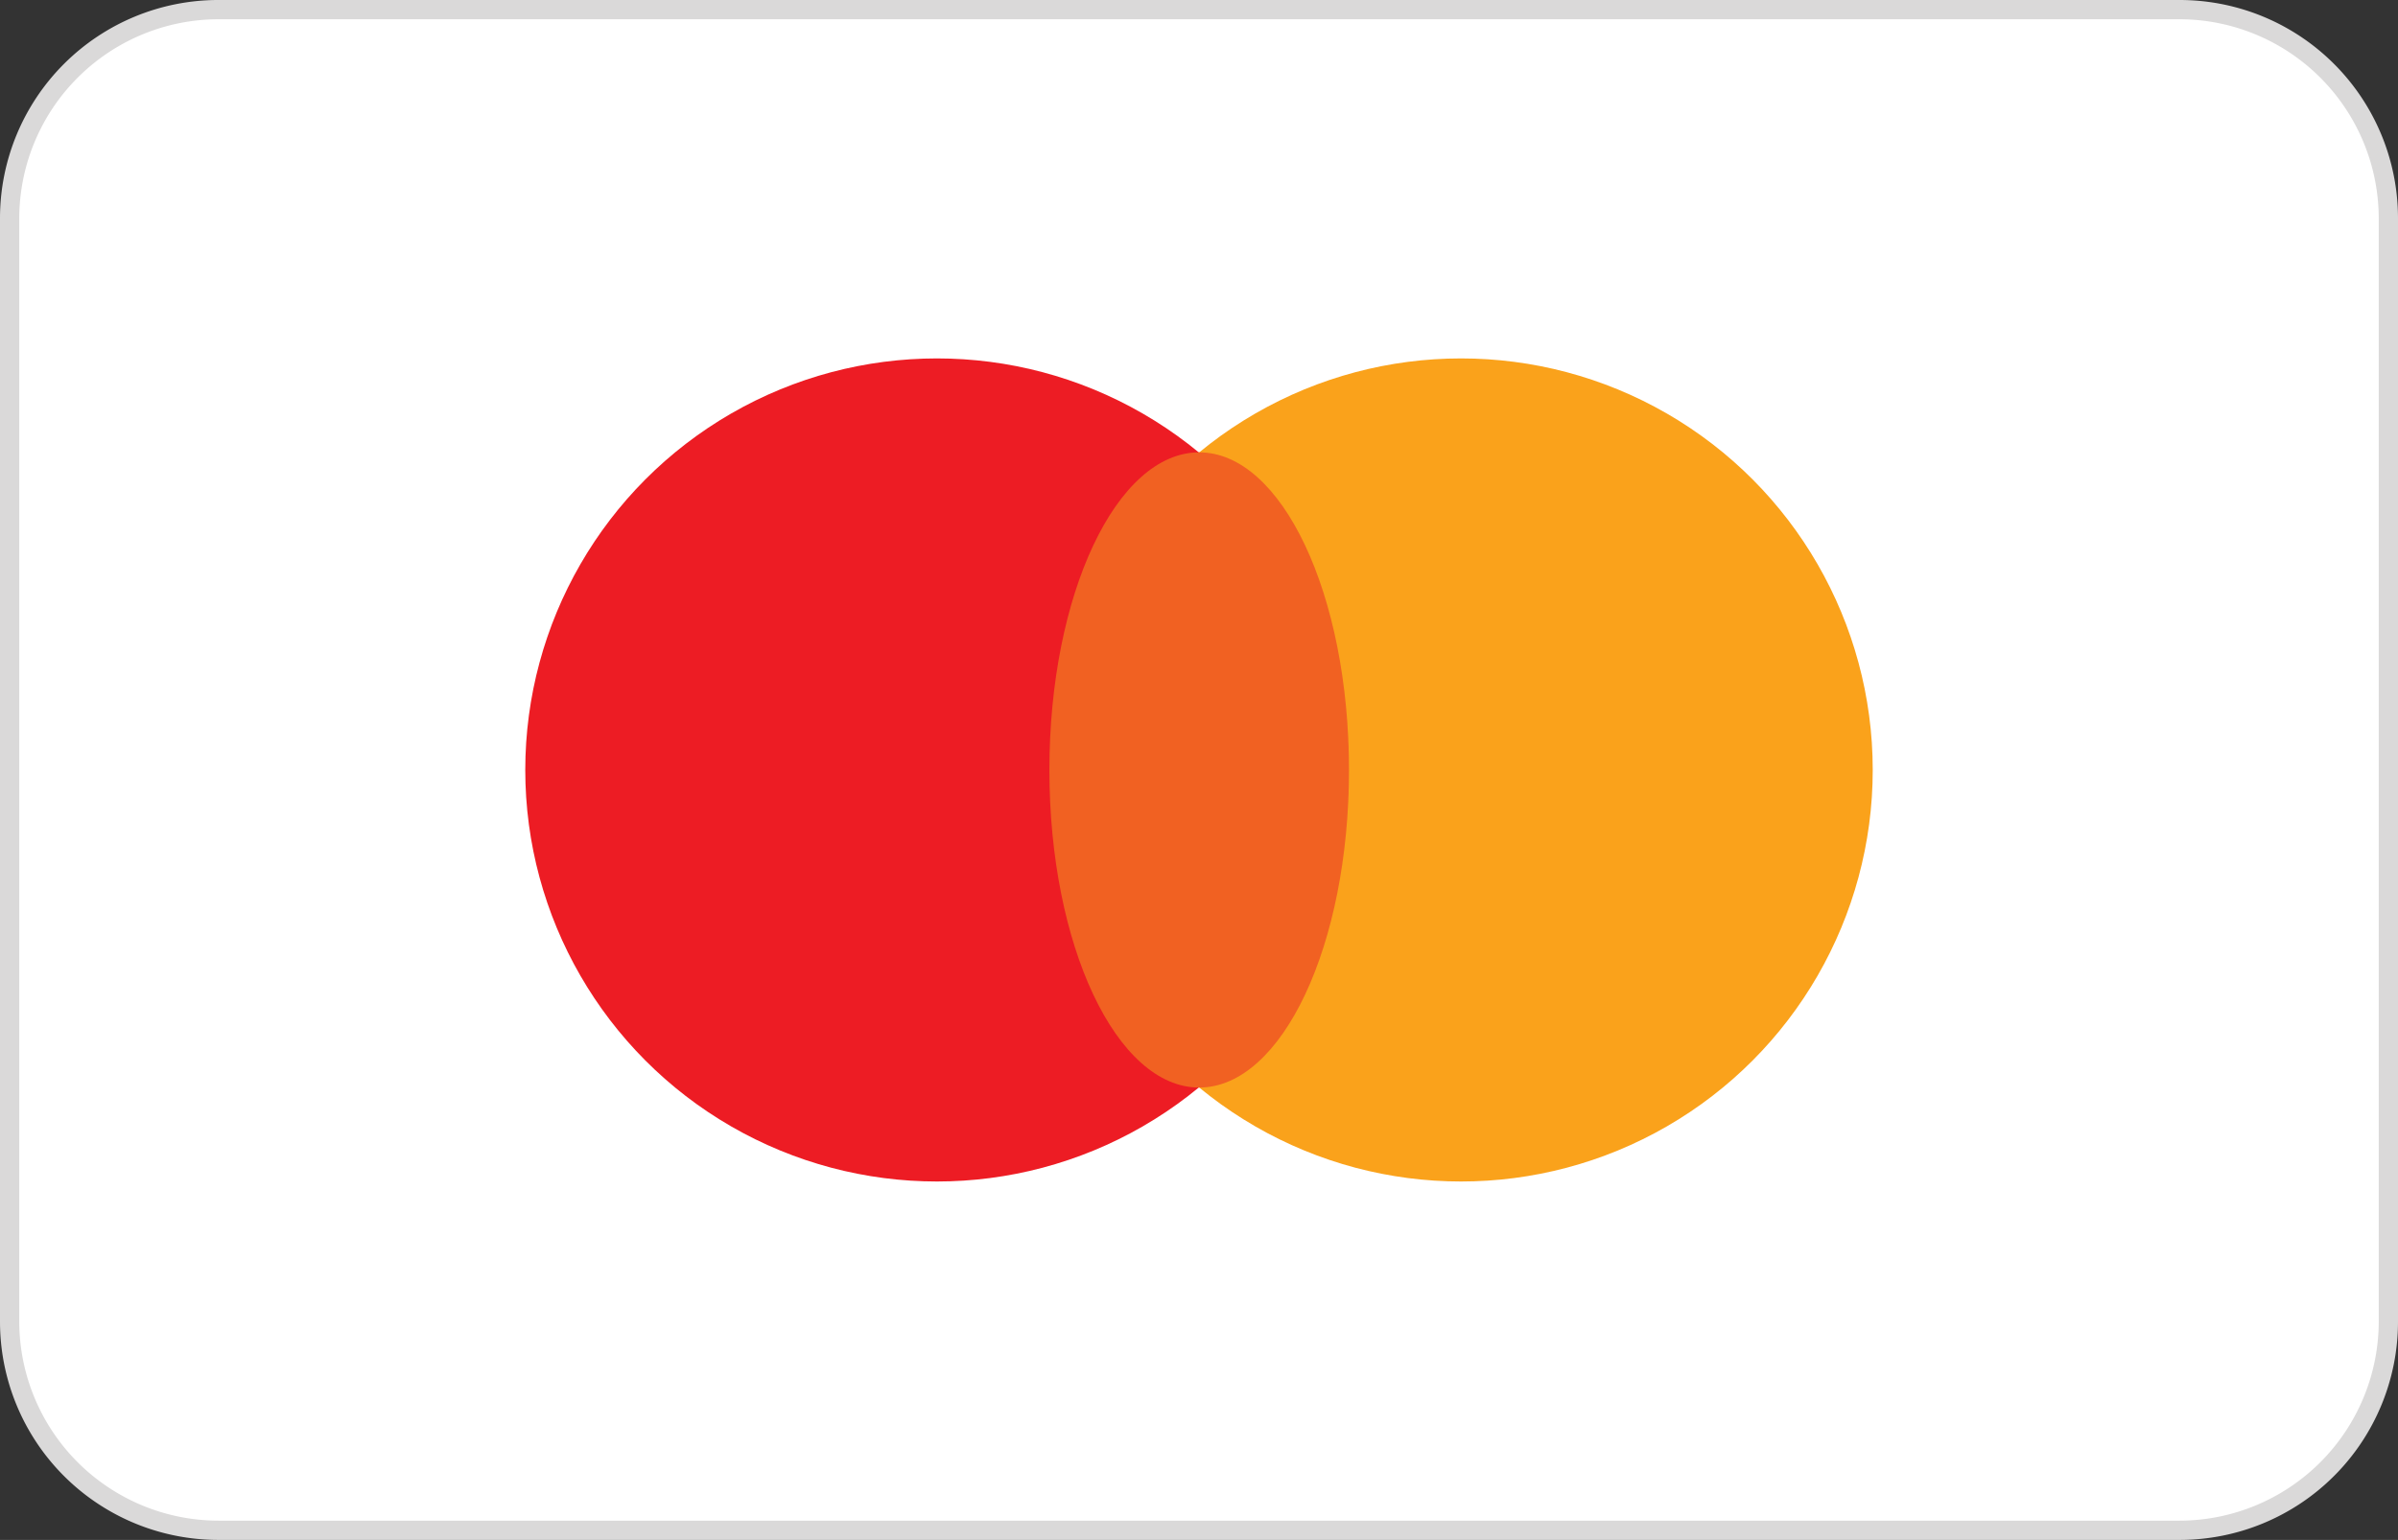 <svg xmlns="http://www.w3.org/2000/svg" viewBox="0 0 62.27 40"><rect x="0" y="0" width="62.27" height="40" fill="#333333" stroke="none"/><defs><style>.cls-1{fill:#fff;}.cls-2{fill:#dad9d9;}.cls-3{fill:#faa21b;}.cls-4{fill:#ed1c24;}.cls-5{fill:#f16122;}</style></defs><title>mastercard</title><g id="Layer_2" data-name="Layer 2"><g id="Layer_2-2" data-name="Layer 2"><rect class="cls-1" x="0.25" y="0.25" width="61.77" height="39.5" rx="5.42" ry="5.42"/><path class="cls-2" d="M56.6.5a5.18,5.18,0,0,1,5.17,5.17V34.33A5.18,5.18,0,0,1,56.6,39.5H5.67A5.18,5.18,0,0,1,.5,34.33V5.67A5.18,5.18,0,0,1,5.67.5H56.6m0-.5H5.67A5.67,5.67,0,0,0,0,5.67V34.33A5.67,5.67,0,0,0,5.67,40H56.6a5.67,5.67,0,0,0,5.67-5.67V5.67A5.67,5.67,0,0,0,56.6,0Z"/><circle class="cls-3" cx="37.94" cy="20" r="10.69"/><circle class="cls-4" cx="24.33" cy="20" r="10.69"/><ellipse class="cls-5" cx="31.14" cy="20" rx="3.89" ry="8.25"/></g></g></svg>